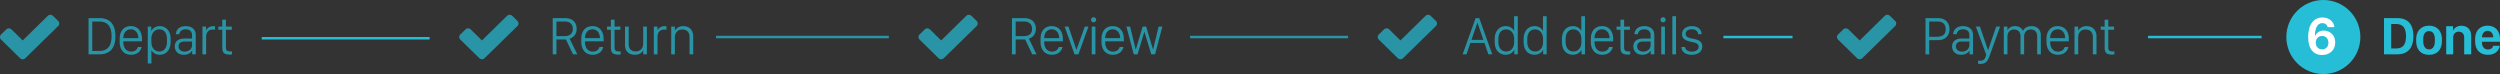 <svg xmlns="http://www.w3.org/2000/svg" width="506" height="15" fill="none" viewBox="0 0 506 15">
    <rect x="0" y="0" width="506" height="15" fill="#333333" stroke="none"/>
    <path fill="#26BED6" d="M11.994 4.755a.726.726 0 0 0-.217-.515l-1.052-1.03a.759.759 0 0 0-1.053 0L4.596 8.185 2.321 5.951a.759.759 0 0 0-1.052 0L.217 6.981A.726.726 0 0 0 0 7.496c0 .19.077.379.217.515l2.8 2.74 1.053 1.03a.759.759 0 0 0 1.052 0l1.053-1.03 5.602-5.481a.726.726 0 0 0 .217-.515zM104.944 4.755a.726.726 0 0 0-.216-.515l-1.053-1.03a.759.759 0 0 0-1.052 0l-5.076 4.975-2.275-2.234a.759.759 0 0 0-1.052 0l-1.053 1.03a.726.726 0 0 0-.216.515c0 .19.077.379.216.515l2.801 2.74 1.053 1.03a.759.759 0 0 0 1.052 0l1.052-1.03 5.603-5.481a.726.726 0 0 0 .216-.515zM197.895 4.755a.726.726 0 0 0-.217-.515l-1.052-1.03a.759.759 0 0 0-1.053 0l-5.076 4.975-2.275-2.234a.759.759 0 0 0-1.052 0l-1.052 1.03a.726.726 0 0 0-.217.515c0 .19.077.379.217.515l2.8 2.74 1.053 1.03a.759.759 0 0 0 1.052 0l1.053-1.03 5.602-5.481a.726.726 0 0 0 .217-.515zM290.846 4.755a.726.726 0 0 0-.217-.515l-1.052-1.03a.759.759 0 0 0-1.053 0l-5.076 4.975-2.275-2.234a.759.759 0 0 0-1.052 0l-1.052 1.03a.726.726 0 0 0-.217.515c0 .19.077.379.217.515l2.8 2.74 1.053 1.03a.759.759 0 0 0 1.052 0l1.053-1.03 5.602-5.481a.726.726 0 0 0 .217-.515zM383.796 4.755a.726.726 0 0 0-.217-.515l-1.052-1.03a.759.759 0 0 0-1.053 0l-5.076 4.975-2.275-2.234a.759.759 0 0 0-1.052 0l-1.052 1.03a.726.726 0 0 0-.217.515c0 .19.077.379.217.515l2.8 2.74 1.053 1.03a.759.759 0 0 0 1.052 0l1.053-1.03 5.602-5.481a.726.726 0 0 0 .217-.515z" opacity=".7"/>
    <circle cx="7.5" cy="7.5" r="7.5" fill="#26BED6" transform="matrix(.999 0 0 .999 462.754 0)"/>
    <path fill="#fff" d="M472.475 5.486c-.054-.902-.87-1.948-2.405-1.948-1.756 0-2.9 1.374-2.9 3.961 0 1.192.275 2.1.763 2.711.494.612 1.197.924 2.067.924 1.47 0 2.652-.929 2.652-2.556 0-1.546-1.128-2.388-2.325-2.388-.977 0-1.535.569-1.734 1.057h-.053c0-1.567.553-2.571 1.492-2.571.65 0 1.036.435 1.084.81h1.359zm-3.764 3.152c0-.849.57-1.359 1.283-1.359.671 0 1.278.478 1.278 1.359 0 .885-.59 1.352-1.272 1.352-.698 0-1.289-.494-1.289-1.352z"/>
    <path fill="#26BED6" d="M17.92 3.672v7.322h2.211c2.164 0 3.227-1.288 3.227-3.661 0-2.378-1.074-3.661-3.227-3.661H17.92zm.751.687h1.439c1.67 0 2.47 1.025 2.47 2.974 0 1.949-.8 2.974-2.47 2.974h-1.439V4.359zm7.851 6.726c1.224 0 1.944-.697 2.137-1.567h-.752c-.166.531-.612.929-1.363.929-.993 0-1.579-.773-1.579-1.95v-.133h3.774v-.467c0-1.579-.837-2.61-2.26-2.61-1.438 0-2.26 1.037-2.26 2.55v.64c0 1.588.865 2.608 2.303 2.608zM24.965 7.72v-.017c0-1.02.59-1.771 1.514-1.771.913 0 1.514.751 1.514 1.771v.017h-3.028zm7.341 3.365c1.278 0 2.228-.955 2.228-2.576v-.64c0-1.615-.94-2.581-2.195-2.581-.86 0-1.418.477-1.707.96h-.022v-.864h-.703v7.457h.74v-2.663h.022c.285.483.827.907 1.637.907zm-.032-.66c-1.02 0-1.642-.81-1.642-1.991v-.532c0-1.127.606-1.96 1.62-1.96.95 0 1.541.725 1.541 1.965v.521c0 1.31-.638 1.997-1.519 1.997zm6.6-.182h.022v.751h.72V7.075c0-1.143-.833-1.787-2.003-1.787-1.288 0-1.949.676-2.019 1.637h.704c.075-.601.499-.993 1.288-.993.81 0 1.288.424 1.288 1.235V7.8h-1.551c-1.278.005-1.949.628-1.949 1.594 0 1.026.747 1.691 1.83 1.691.892 0 1.418-.408 1.67-.842zm-1.497.204c-.66 0-1.235-.36-1.235-1.074 0-.564.36-.966 1.208-.966h1.524v.714c0 .783-.65 1.326-1.497 1.326zm3.599.547h.74V7.532c0-.87.366-1.546 1.375-1.546.172 0 .354.01.435.026V5.32a3.286 3.286 0 0 0-.349-.022c-.848 0-1.267.462-1.439.849h-.021v-.763h-.741v5.61zm4.013-5.61h-.79v.634h.79v3.478c0 1.069.252 1.552 1.503 1.552.193 0 .38-.022.467-.043v-.607c-.086.011-.177.016-.285.016-.714 0-.95-.177-.95-.864V6.018h1.187v-.634h-1.187v-1.4h-.735v1.4z" opacity=".7"/>
    <path stroke="#26BED6" stroke-width=".5" d="M52.972 7.746h33.982"/>
    <path stroke="#26BED6" stroke-width=".5" d="M144.923 7.496h34.981M240.872 7.496h31.983" opacity=".7"/>
    <path fill="#26BED6" d="M114.42 3.672h-2.55v7.322h.751V7.988h1.927l1.428 3.006h.865L115.3 7.832c.709-.23 1.412-.837 1.412-2.024 0-1.143-.736-2.136-2.292-2.136zm-1.799 3.634V4.354h1.702c.988 0 1.616.526 1.616 1.503 0 .918-.575 1.45-1.648 1.45h-1.67zm7.336 3.78c1.224 0 1.943-.698 2.136-1.568h-.751c-.167.531-.612.929-1.364.929-.993 0-1.578-.773-1.578-1.95v-.133h3.774v-.467c0-1.579-.838-2.61-2.26-2.61-1.439 0-2.26 1.037-2.26 2.55v.64c0 1.588.864 2.608 2.303 2.608zM118.4 7.72v-.017c0-1.02.59-1.771 1.514-1.771.913 0 1.514.751 1.514 1.771v.017H118.4zm5.247-2.336h-.789v.634h.79v3.478c0 1.069.252 1.552 1.503 1.552.193 0 .38-.022.467-.043v-.607c-.086.011-.178.016-.285.016-.714 0-.95-.177-.95-.864V6.018h1.186v-.634h-1.186v-1.4h-.736v1.4zm7.282 0h-.746v3.463c0 .934-.59 1.557-1.508 1.557-.81 0-1.428-.403-1.428-1.46v-3.56h-.741v3.769c0 1.277.837 1.932 1.98 1.932.93 0 1.472-.429 1.67-.89h.033v.8h.74v-5.61zm1.41 5.61h.74V7.532c0-.87.365-1.546 1.375-1.546.171 0 .354.01.434.026V5.32a3.286 3.286 0 0 0-.349-.022c-.848 0-1.266.462-1.438.849h-.022v-.763h-.74v5.61zm3.518 0h.741V7.558c0-.82.462-1.589 1.514-1.589.891 0 1.455.559 1.455 1.52v3.505h.74V7.381c0-1.358-.853-2.093-2.007-2.093-.94 0-1.471.499-1.68.902h-.022v-.806h-.74v5.61zM207.37 3.672h-2.55v7.322h.752V7.988h1.927l1.428 3.006h.865l-1.541-3.162c.709-.23 1.412-.837 1.412-2.024 0-1.143-.736-2.136-2.292-2.136zm-1.798 3.634V4.354h1.702c.988 0 1.616.526 1.616 1.503 0 .918-.575 1.45-1.648 1.45h-1.67zm7.336 3.78c1.224 0 1.943-.698 2.136-1.568h-.751c-.167.531-.612.929-1.364.929-.993 0-1.578-.773-1.578-1.95v-.133h3.774v-.467c0-1.579-.838-2.61-2.26-2.61-1.439 0-2.26 1.037-2.26 2.55v.64c0 1.588.864 2.608 2.303 2.608zM211.35 7.72v-.017c0-1.02.59-1.771 1.514-1.771.913 0 1.514.751 1.514 1.771v.017h-3.028zm6.133 3.274h.79l2.034-5.61h-.746l-1.675 4.676h-.027l-1.594-4.676h-.779l1.997 5.61zm3.487 0h.74v-5.61h-.74v5.61zM220.826 4c0 .29.23.521.515.521.285 0 .521-.23.521-.52a.52.52 0 0 0-.52-.516.515.515 0 0 0-.516.515zm4.42 7.086c1.225 0 1.944-.697 2.137-1.567h-.751c-.167.531-.612.929-1.364.929-.993 0-1.578-.773-1.578-1.95v-.133h3.774v-.467c0-1.579-.838-2.61-2.26-2.61-1.44 0-2.26 1.037-2.26 2.55v.64c0 1.588.864 2.608 2.303 2.608zM223.69 7.72v-.017c0-1.02.59-1.771 1.514-1.771.912 0 1.513.751 1.513 1.771v.017h-3.027zm11.576-2.336h-.757l-1.122 4.612h-.032l-1.374-4.612h-.714l-1.369 4.612h-.037l-1.123-4.612h-.756l1.487 5.61h.767l1.38-4.53h.021l1.375 4.53h.767l1.487-5.61zM296.82 10.994l.79-2.308h2.839l.794 2.308h.784l-2.625-7.322h-.74l-2.631 7.322h.789zm2.222-6.393l1.192 3.467h-2.41l1.197-3.467h.021zm5.726.687c-1.364 0-2.234 1.057-2.234 2.587v.623c0 1.535.8 2.582 2.234 2.582.859 0 1.428-.462 1.701-.988h.022v.902h.703V3.28h-.74v2.947h-.022c-.258-.483-.832-.94-1.664-.94zm.059.665c1.014 0 1.642.8 1.642 1.96v.558c0 1.192-.606 1.949-1.626 1.949-.902 0-1.568-.66-1.568-1.954v-.548c0-1.326.682-1.965 1.552-1.965zm5.79-.665c-1.364 0-2.234 1.057-2.234 2.587v.623c0 1.535.8 2.582 2.233 2.582.86 0 1.428-.462 1.702-.988h.021v.902h.704V3.28h-.741v2.947h-.022c-.257-.483-.832-.94-1.664-.94zm.058.665c1.015 0 1.643.8 1.643 1.96v.558c0 1.192-.607 1.949-1.627 1.949-.902 0-1.567-.66-1.567-1.954v-.548c0-1.326.682-1.965 1.551-1.965zm7.698-.665c-1.363 0-2.233 1.057-2.233 2.587v.623c0 1.535.8 2.582 2.233 2.582.86 0 1.428-.462 1.702-.988h.021v.902h.704V3.28h-.741v2.947h-.022c-.257-.483-.832-.94-1.664-.94zm.06.665c1.014 0 1.642.8 1.642 1.96v.558c0 1.192-.607 1.949-1.627 1.949-.902 0-1.567-.66-1.567-1.954v-.548c0-1.326.682-1.965 1.551-1.965zm5.859 5.132c1.224 0 1.943-.697 2.136-1.567h-.751c-.167.531-.612.929-1.364.929-.993 0-1.578-.773-1.578-1.95v-.133h3.774v-.467c0-1.579-.838-2.61-2.26-2.61-1.439 0-2.26 1.037-2.26 2.55v.64c0 1.588.864 2.608 2.303 2.608zm-1.557-3.365v-.017c0-1.02.59-1.771 1.514-1.771.912 0 1.514.751 1.514 1.771v.017h-3.028zm5.247-2.336h-.789v.634h.79v3.478c0 1.069.251 1.552 1.502 1.552.194 0 .381-.022.467-.043v-.607c-.086.011-.177.016-.284.016-.714 0-.95-.177-.95-.864V6.018h1.186v-.634h-1.186v-1.4h-.736v1.4zm6.106 4.859h.022v.751h.72V7.075c0-1.143-.833-1.787-2.003-1.787-1.288 0-1.949.676-2.018 1.637h.703c.075-.601.499-.993 1.288-.993.81 0 1.288.424 1.288 1.235V7.8h-1.55c-1.279.005-1.95.628-1.95 1.594 0 1.026.747 1.691 1.831 1.691.891 0 1.417-.408 1.67-.842zm-1.497.204c-.66 0-1.235-.36-1.235-1.074 0-.564.36-.966 1.208-.966h1.524v.714c0 .783-.65 1.326-1.497 1.326zm3.647.547h.741v-5.61h-.74v5.61zM336.093 4c0 .29.231.521.516.521.284 0 .52-.23.52-.52a.52.52 0 0 0-.52-.516.516.516 0 0 0-.516.515zm2.392 6.995h.74V3.28h-.74v7.714zm1.962-4.053c0 .993.832 1.3 1.89 1.535.859.183 1.465.323 1.465.994 0 .563-.478.982-1.374.982-.864 0-1.31-.43-1.374-.94h-.73c0 .93.794 1.573 2.05 1.573 1.25 0 2.164-.59 2.164-1.696 0-1.106-.918-1.358-1.955-1.562-.713-.15-1.406-.306-1.406-.961 0-.628.537-.94 1.25-.94.956 0 1.252.564 1.273.999h.703c0-.843-.617-1.637-1.948-1.637-1.069 0-2.008.526-2.008 1.653zM389.722 3.672v7.322h.751V8.128h1.804c1.39 0 2.298-.87 2.298-2.223 0-1.353-.908-2.233-2.298-2.233h-2.555zm.751.687h1.777c.988 0 1.557.569 1.557 1.546 0 1.219-.746 1.54-2.035 1.54h-1.299V4.36zm8.13 5.884h.022v.751h.72V7.075c0-1.143-.833-1.787-2.003-1.787-1.289 0-1.949.676-2.019 1.637h.704c.075-.601.499-.993 1.288-.993.81 0 1.288.424 1.288 1.235V7.8h-1.551c-1.278.005-1.949.628-1.949 1.594 0 1.026.746 1.691 1.83 1.691.892 0 1.418-.408 1.67-.842zm-1.497.204c-.66 0-1.235-.36-1.235-1.074 0-.564.36-.966 1.208-.966h1.524v.714c0 .783-.65 1.326-1.497 1.326zm7.711-5.063h-.79l-1.626 4.757h-.027l-1.637-4.757h-.821l2.093 5.696-.118.376c-.177.596-.504.837-1.116.837-.14 0-.312-.01-.408-.021v.623c.15.032.316.042.478.042.853 0 1.368-.348 1.776-1.433l.172-.462 2.024-5.658zm.749 5.61h.74V7.408c0-.886.554-1.439 1.332-1.439.821 0 1.31.51 1.31 1.423v3.602h.735V7.397c0-.8.473-1.428 1.348-1.428.837 0 1.293.553 1.293 1.348v3.677h.741V7.172c0-1.176-.72-1.884-1.879-1.884-.95 0-1.53.483-1.723.96h-.032c-.21-.563-.735-.96-1.637-.96-.79 0-1.273.44-1.45.826h-.037v-.73h-.741v5.61zm10.948.091c1.224 0 1.944-.697 2.137-1.567h-.752c-.166.531-.612.929-1.363.929-.993 0-1.579-.773-1.579-1.95v-.133h3.774v-.467c0-1.579-.837-2.61-2.26-2.61-1.438 0-2.26 1.037-2.26 2.55v.64c0 1.588.865 2.608 2.303 2.608zm-1.557-3.365v-.017c0-1.02.591-1.771 1.514-1.771.913 0 1.514.751 1.514 1.771v.017h-3.028zm4.926 3.274h.74V7.558c0-.82.462-1.589 1.514-1.589.892 0 1.455.559 1.455 1.52v3.505h.741V7.381c0-1.358-.854-2.093-2.008-2.093-.94 0-1.47.499-1.68.902h-.021v-.806h-.741v5.61zm6.095-5.61h-.789v.634h.79v3.478c0 1.069.252 1.552 1.502 1.552.194 0 .382-.022.467-.043v-.607c-.085.011-.177.016-.284.016-.714 0-.95-.177-.95-.864V6.018h1.186v-.634h-1.186v-1.4h-.736v1.4z" opacity=".7"/>
    <path fill="#26BED6" d="M482.522 3.667v7.327h2.674c2.211 0 3.28-1.353 3.28-3.682 0-2.32-1.052-3.645-3.28-3.645h-2.674zm1.45 1.186h1.03c1.45 0 1.976.972 1.976 2.485 0 1.852-.757 2.47-1.975 2.47h-1.031V4.853zm7.668.343c-1.68 0-2.609 1.155-2.609 2.728v.418c0 1.654.929 2.754 2.61 2.754 1.68 0 2.603-1.1 2.603-2.76v-.418c0-1.573-.929-2.722-2.604-2.722zm0 1.096c.816 0 1.176.697 1.176 1.626v.44c0 .902-.354 1.638-1.176 1.638-.826 0-1.18-.741-1.18-1.638v-.44c0-.923.364-1.626 1.18-1.626zm3.47 4.702h1.407V7.655c0-.72.398-1.245 1.128-1.245.606 0 1.11.349 1.11 1.224v3.36h1.413V7.328c0-1.396-.811-2.12-1.97-2.12-.95 0-1.471.53-1.654.923h-.059v-.833h-1.374v5.696zm8.437.102c1.525 0 2.265-.907 2.4-1.82h-1.31c-.118.462-.516.741-1.08.741-.719 0-1.207-.547-1.207-1.412V8.45H506V7.89c0-1.637-.96-2.695-2.512-2.695-1.498 0-2.523.988-2.523 2.658v.52c0 1.745 1.02 2.722 2.582 2.722zm-1.197-3.543v-.01c0-.73.456-1.294 1.149-1.294.687 0 1.132.558 1.132 1.293v.011h-2.281z"/>
    <path stroke="#26BED6" stroke-width=".5" d="M348.815 7.496h13.993M434.769 7.496h22.988"/>
</svg>

